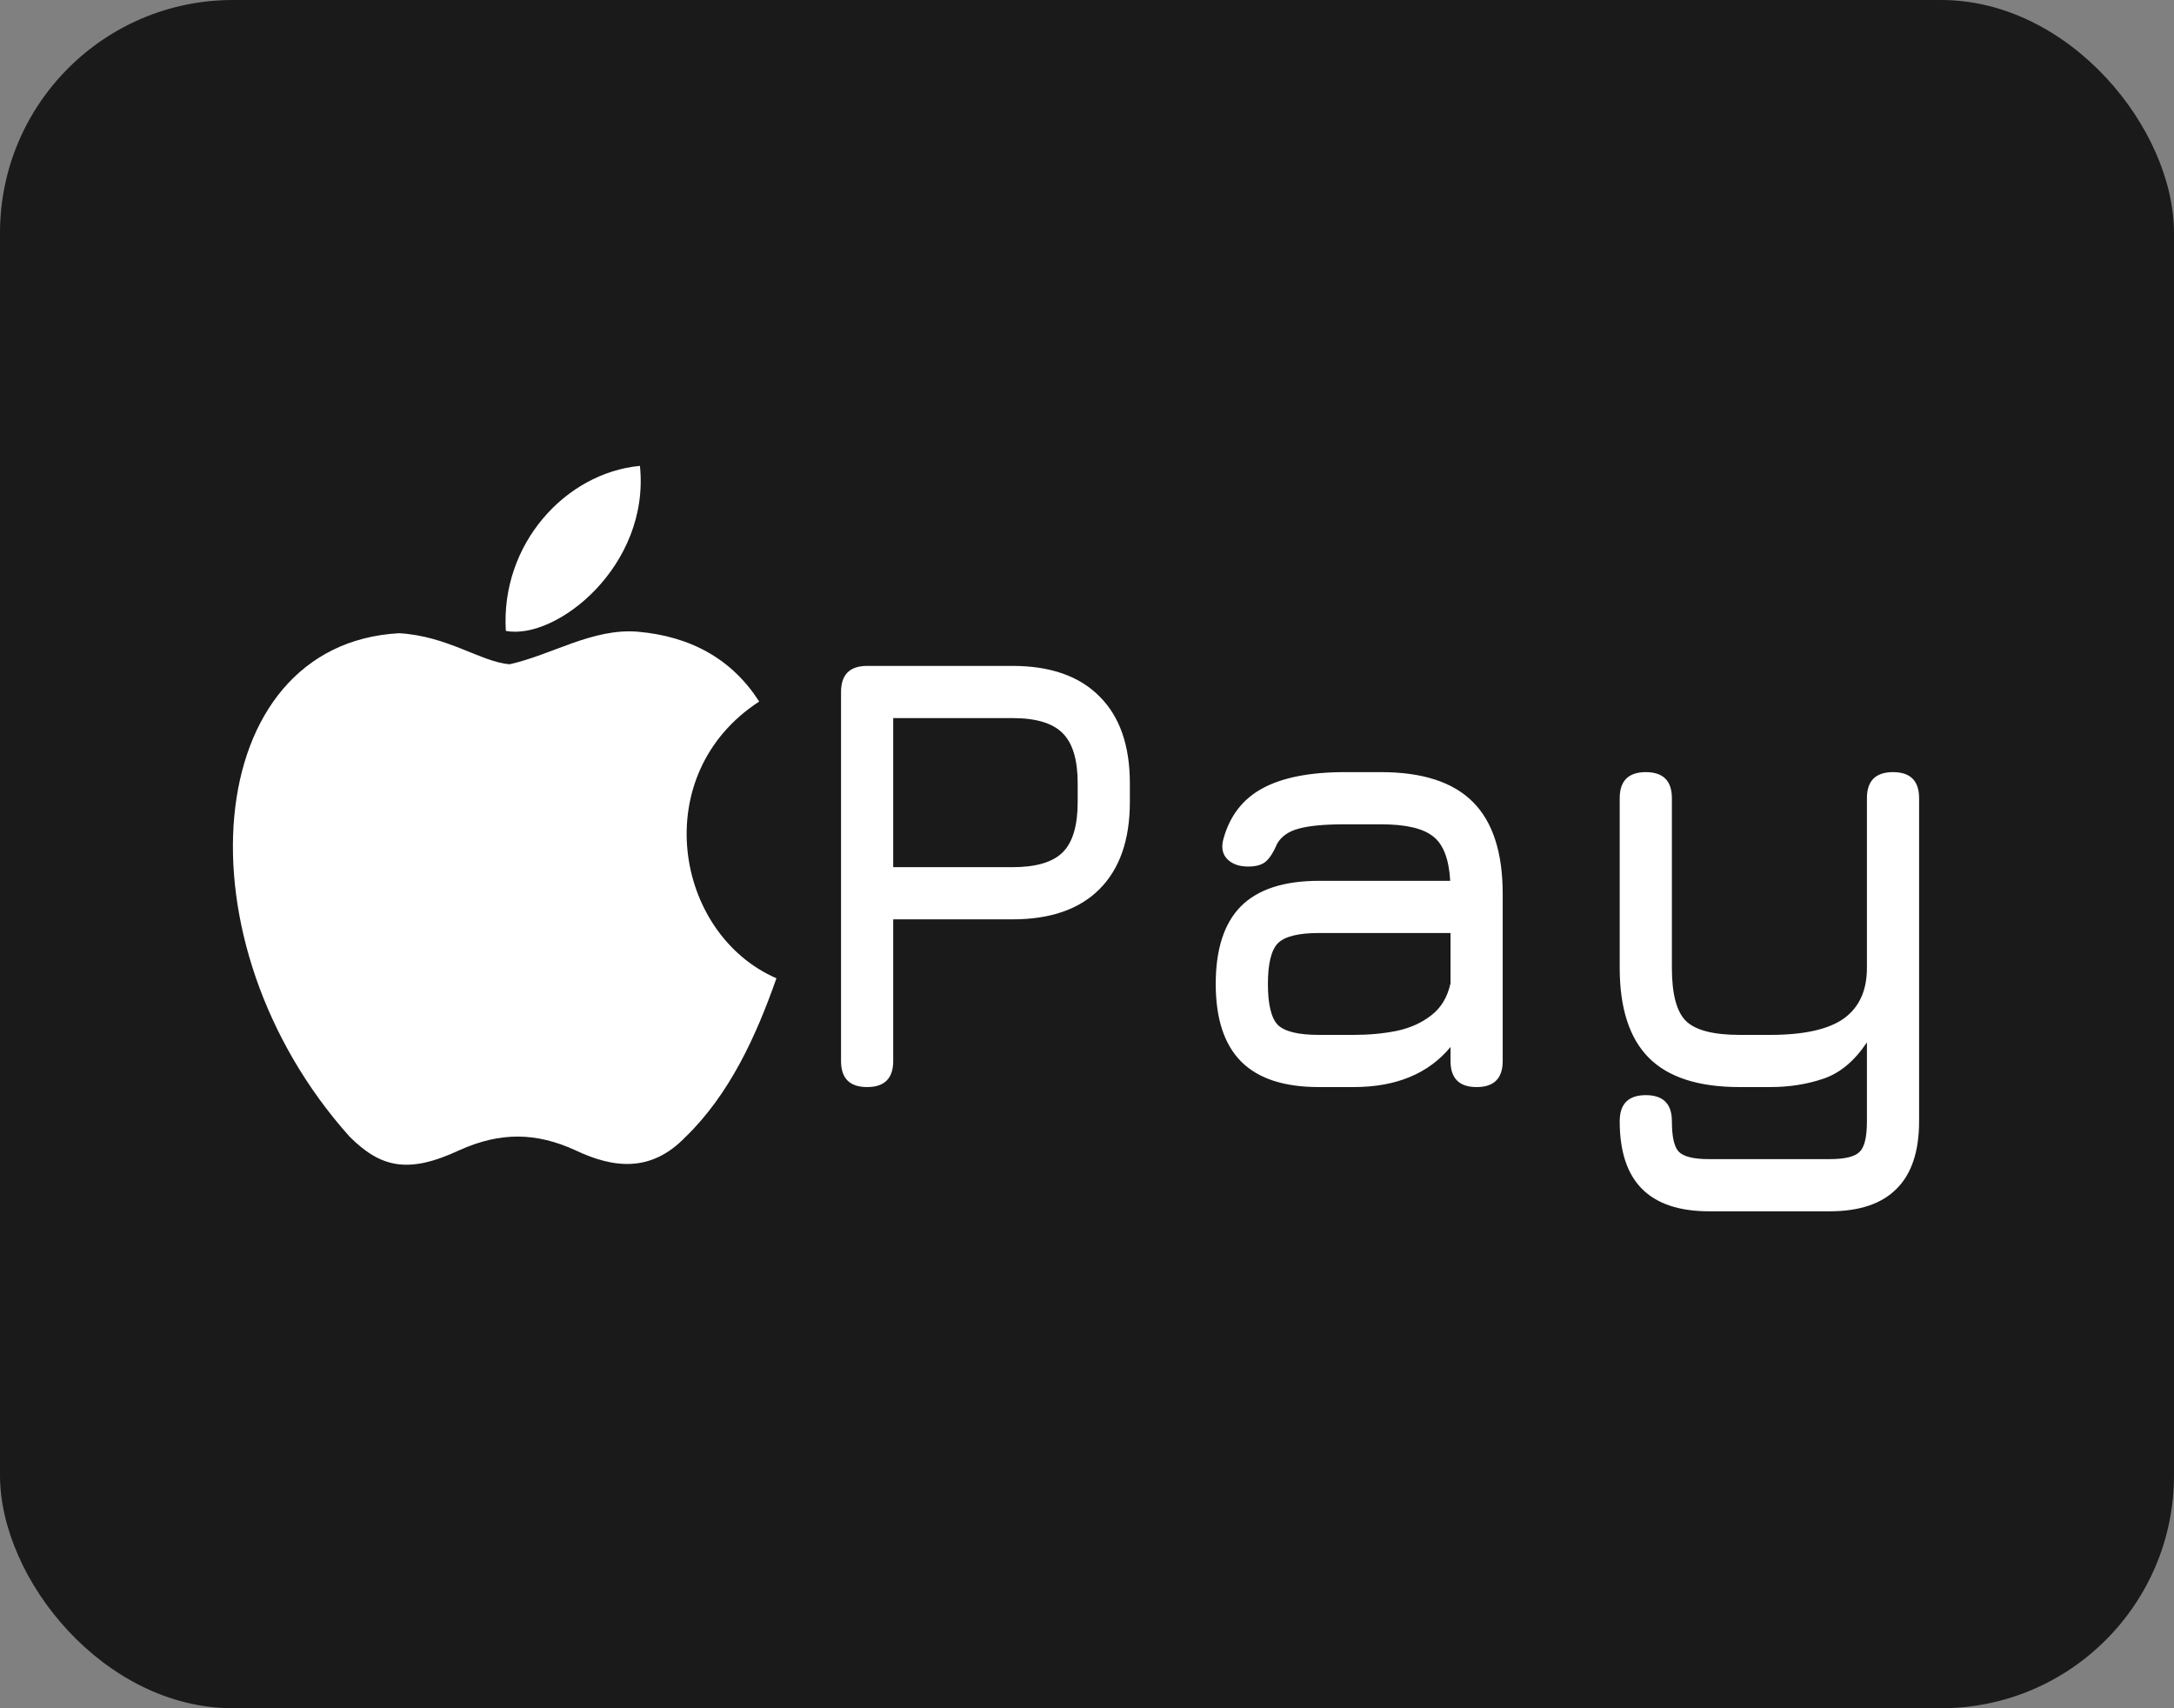 <svg width="28" height="22" viewBox="0 0 28 22" fill="none" xmlns="http://www.w3.org/2000/svg">
<rect x="0" y="0" width="28" height="22" fill="#808080" stroke="none"/>
<rect width="28" height="22" rx="3" fill="#1A1A1A"/>
<path d="M11.168 14C10.944 14 10.832 13.888 10.832 13.664V8.912C10.832 8.688 10.944 8.576 11.168 8.576H13.04C13.528 8.576 13.901 8.707 14.16 8.968C14.421 9.227 14.552 9.6 14.552 10.088V10.328C14.552 10.816 14.421 11.191 14.16 11.452C13.901 11.711 13.528 11.84 13.04 11.84H11.504V13.664C11.504 13.888 11.392 14 11.168 14ZM11.504 11.168H13.04C13.344 11.168 13.56 11.104 13.688 10.976C13.816 10.848 13.88 10.632 13.88 10.328V10.088C13.88 9.787 13.816 9.572 13.688 9.444C13.56 9.313 13.344 9.248 13.04 9.248H11.504V11.168ZM16.986 14C16.538 14 16.205 13.891 15.986 13.672C15.768 13.453 15.658 13.12 15.658 12.672C15.658 12.224 15.766 11.891 15.982 11.672C16.201 11.453 16.536 11.344 16.986 11.344H18.678C18.662 11.064 18.589 10.873 18.458 10.772C18.328 10.668 18.104 10.616 17.786 10.616H17.322C17.056 10.616 16.857 10.635 16.726 10.672C16.596 10.707 16.504 10.771 16.45 10.864C16.402 10.976 16.353 11.053 16.302 11.096C16.252 11.139 16.176 11.16 16.074 11.16C15.962 11.16 15.874 11.129 15.81 11.068C15.746 11.004 15.728 10.92 15.754 10.816C15.834 10.515 16.001 10.295 16.254 10.156C16.51 10.015 16.866 9.944 17.322 9.944H17.786C18.32 9.944 18.714 10.072 18.97 10.328C19.226 10.584 19.354 10.979 19.354 11.512V13.664C19.354 13.888 19.242 14 19.018 14C18.794 14 18.682 13.888 18.682 13.664V13.484C18.397 13.828 17.981 14 17.434 14H16.986ZM16.986 13.328H17.434C17.632 13.328 17.817 13.311 17.99 13.276C18.164 13.239 18.312 13.172 18.434 13.076C18.56 12.98 18.642 12.843 18.682 12.664V12.016H16.986C16.722 12.016 16.546 12.06 16.458 12.148C16.373 12.236 16.33 12.411 16.33 12.672C16.33 12.936 16.373 13.112 16.458 13.2C16.546 13.285 16.722 13.328 16.986 13.328ZM22.013 15.6C21.627 15.6 21.337 15.503 21.145 15.308C20.956 15.116 20.861 14.827 20.861 14.44C20.861 14.216 20.973 14.104 21.197 14.104C21.421 14.104 21.533 14.216 21.533 14.44C21.533 14.64 21.563 14.771 21.621 14.832C21.683 14.896 21.813 14.928 22.013 14.928H23.565C23.763 14.928 23.892 14.896 23.953 14.832C24.015 14.771 24.045 14.64 24.045 14.44V13.424C23.885 13.664 23.699 13.82 23.485 13.892C23.275 13.964 23.045 14 22.797 14H22.405C21.877 14 21.488 13.875 21.237 13.624C20.987 13.373 20.861 12.987 20.861 12.464V10.28C20.861 10.056 20.973 9.944 21.197 9.944C21.421 9.944 21.533 10.056 21.533 10.28V12.464C21.533 12.8 21.593 13.028 21.713 13.148C21.836 13.268 22.067 13.328 22.405 13.328H22.797C23.235 13.328 23.552 13.257 23.749 13.116C23.947 12.972 24.045 12.755 24.045 12.464V10.28C24.045 10.056 24.157 9.944 24.381 9.944C24.605 9.944 24.717 10.056 24.717 10.28V14.44C24.717 14.827 24.621 15.116 24.429 15.308C24.237 15.503 23.949 15.6 23.565 15.6H22.013Z" fill="white"/>
<path d="M8.832 14.639C8.38 15.114 7.886 15.039 7.411 14.814C6.908 14.584 6.446 14.574 5.915 14.814C5.251 15.124 4.9 15.034 4.503 14.639C2.251 12.124 2.583 8.295 5.14 8.155C5.763 8.19 6.197 8.525 6.562 8.555C7.106 8.435 7.628 8.09 8.209 8.135C8.906 8.195 9.432 8.495 9.778 9.035C8.339 9.97 8.68 12.024 10 12.599C9.737 13.349 9.395 14.094 8.828 14.644L8.832 14.639V14.639ZM6.515 8.125C6.446 7.01 7.282 6.09 8.242 6C8.375 7.29 7.162 8.25 6.515 8.125Z" fill="white"/>
</svg>
